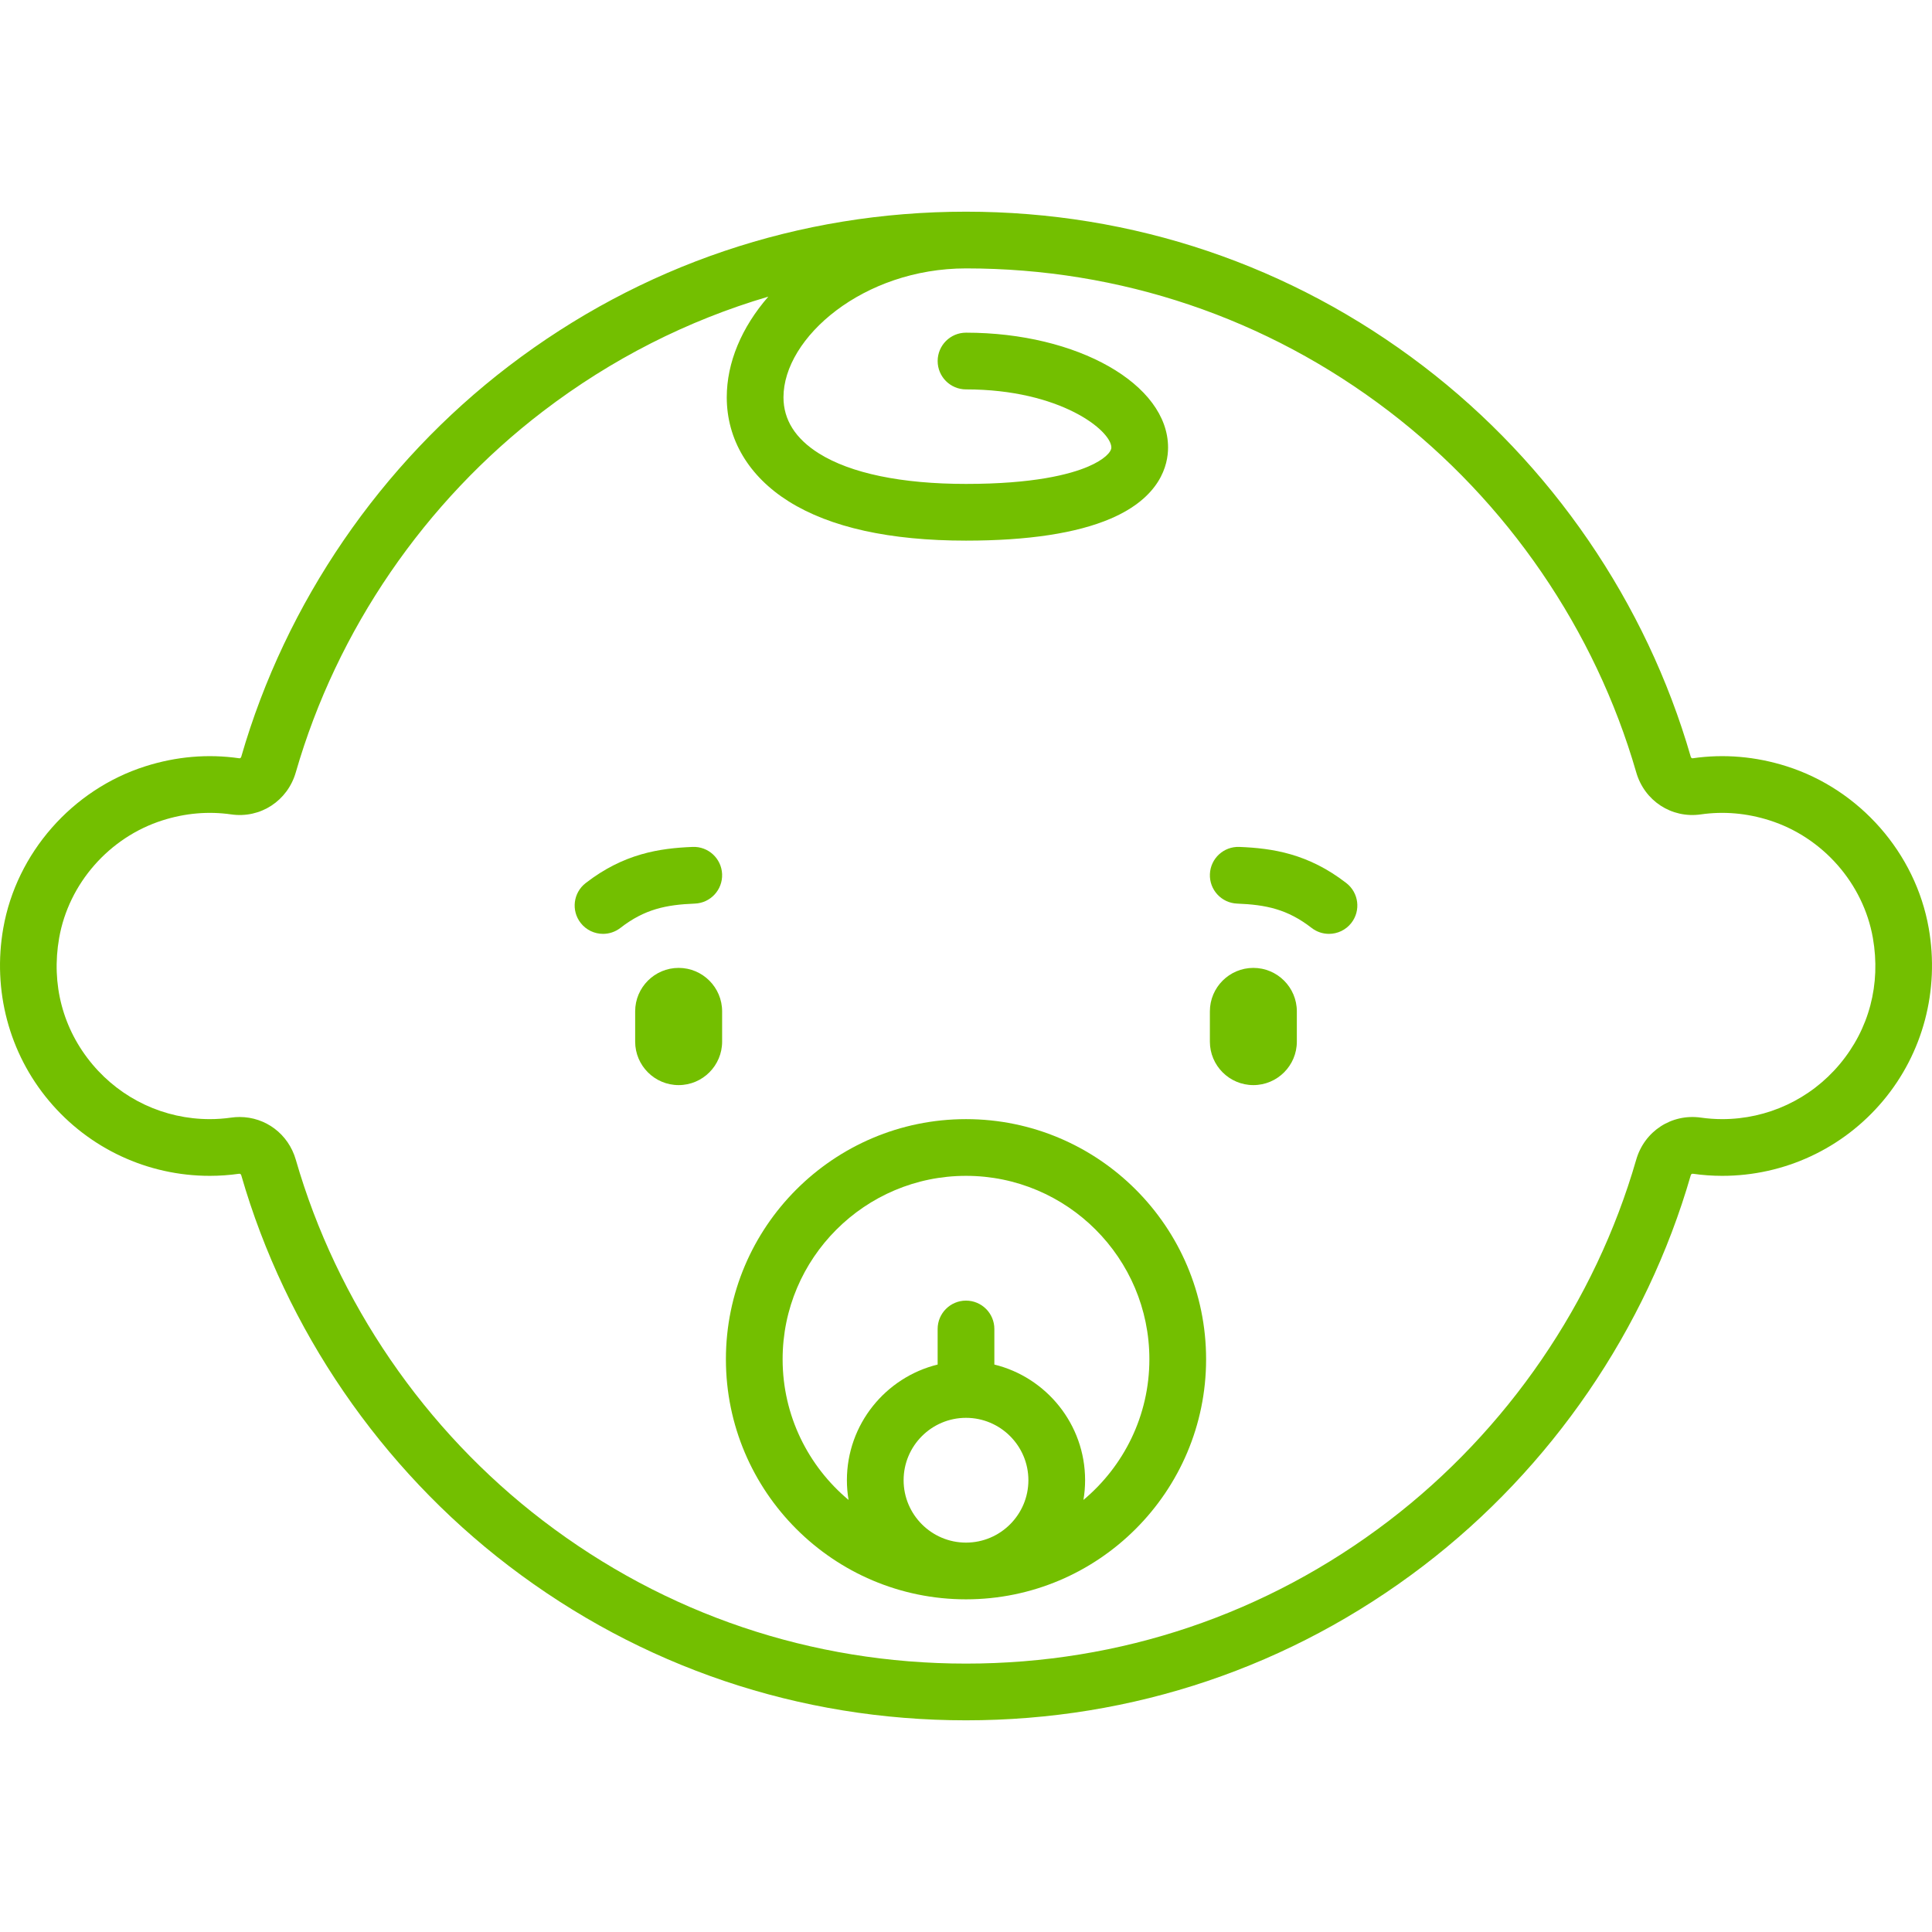 <?xml version="1.0" encoding="iso-8859-1"?>
<!-- Generator: Adobe Illustrator 19.0.0, SVG Export Plug-In . SVG Version: 6.00 Build 0)  -->
<svg version="1.1" id="Capa_1" xmlns="http://www.w3.org/2000/svg" xmlns:xlink="http://www.w3.org/1999/xlink" x="0px" y="0px"
	 viewBox="0 0 510.971 510.971" style="enable-background:new 0 0 510.971 510.971;" xml:space="preserve">
<g fill="#73bf00" stroke-width="2px">
	<path d="M510.106,245.481c-3.488-19.859-18.232-36.663-37.563-42.809c-8.19-2.604-16.553-3.32-24.854-2.128
		c-0.35,0.051-0.49-0.285-0.532-0.431c-11.747-40.733-36.863-77.41-70.721-103.274c-34.987-26.727-76.811-40.854-120.951-40.854
		s-85.964,14.127-120.951,40.854c-33.858,25.864-58.974,62.541-70.721,103.273c-0.042,0.146-0.18,0.482-0.532,0.432
		c-8.3-1.193-16.663-0.477-24.854,2.128c-19.33,6.146-34.074,22.949-37.563,42.808c-2.887,16.431,1.523,33.08,12.1,45.675
		c10.581,12.603,26.079,19.83,42.521,19.83c2.581,0,5.188-0.186,7.752-0.552c0.359-0.051,0.513,0.205,0.577,0.429
		c11.748,40.732,36.864,77.407,70.722,103.271c34.987,26.726,76.811,40.852,120.949,40.852s85.962-14.126,120.949-40.852
		c33.858-25.864,58.974-62.539,70.722-103.271c0.064-0.224,0.217-0.479,0.577-0.429c2.563,0.366,5.171,0.552,7.752,0.552
		c16.441,0,31.939-7.228,42.521-19.83C508.582,278.56,512.992,261.911,510.106,245.481z M486.519,281.51
		c-7.724,9.199-19.035,14.476-31.033,14.476c-1.873,0-3.768-0.135-5.631-0.401c-7.741-1.103-14.934,3.573-17.111,11.122
		c-10.863,37.663-34.094,71.582-65.415,95.507c-32.349,24.711-71.023,37.772-111.843,37.772s-79.495-13.062-111.843-37.772
		c-31.321-23.925-54.552-57.844-65.415-95.507c-1.964-6.81-8.011-11.283-14.856-11.283c-0.744,0-1.497,0.053-2.254,0.161
		c-1.863,0.267-3.758,0.401-5.631,0.401c-11.998,0-23.309-5.276-31.033-14.476c-7.832-9.328-10.962-21.202-8.813-33.435
		c2.534-14.424,13.263-26.635,27.334-31.108c6.018-1.914,12.133-2.444,18.176-1.575c7.717,1.108,14.899-3.569,17.078-11.123
		c10.862-37.665,34.093-71.584,65.414-95.51c18.114-13.837,38.211-24.019,59.558-30.303c-7.07,8.117-10.991,17.448-10.991,26.619
		c0,11.13,5.822,20.911,16.394,27.542c10.969,6.88,26.743,10.368,46.884,10.368c16.374,0,29.239-1.955,38.237-5.81
		c13.225-5.667,15.2-14.22,15.2-18.814c0-16.75-23.972-30.376-53.437-30.376c-4.142,0-7.5,3.358-7.5,7.5s3.358,7.5,7.5,7.5
		c24.967,0,38.437,10.914,38.437,15.376c0,1.199-1.888,3.219-6.107,5.026c-4.896,2.098-14.479,4.598-32.33,4.598
		c-17.035,0-30.491-2.792-38.914-8.075c-6.213-3.897-9.364-8.889-9.364-14.835c0-15.765,21.089-34.09,48.278-34.09
		c40.82,0,79.496,13.062,111.845,37.773c31.321,23.926,54.552,57.846,65.414,95.511c2.178,7.553,9.356,12.229,17.077,11.122
		c6.044-0.868,12.159-0.339,18.176,1.575c14.071,4.474,24.8,16.685,27.334,31.108C497.481,260.308,494.351,272.182,486.519,281.51z"
		/>
	<path d="M255.486,295.986c-35.014,0-63.5,28.486-63.5,63.5s28.486,63.5,63.5,63.5s63.5-28.486,63.5-63.5
		S290.5,295.986,255.486,295.986z M238.986,391.486c0-9.098,7.402-16.5,16.5-16.5s16.5,7.402,16.5,16.5s-7.402,16.5-16.5,16.5
		S238.986,400.584,238.986,391.486z M286.546,396.699c0.284-1.697,0.439-3.438,0.439-5.214c0-14.785-10.241-27.216-24-30.591v-9.409
		c0-4.142-3.358-7.5-7.5-7.5s-7.5,3.358-7.5,7.5v9.409c-13.759,3.375-24,15.806-24,30.591c0,1.776,0.155,3.517,0.439,5.214
		c-10.65-8.904-17.439-22.279-17.439-37.214c0-26.743,21.757-48.5,48.5-48.5s48.5,21.757,48.5,48.5
		C303.986,374.42,297.196,387.795,286.546,396.699z"/>
	<path d="M190.98,231.186c-0.166-4.139-3.662-7.366-7.794-7.194c-8.74,0.35-18.217,1.75-28.296,9.567
		c-3.273,2.539-3.869,7.25-1.331,10.523c1.479,1.906,3.693,2.904,5.932,2.904c1.605,0,3.224-0.513,4.591-1.573
		c6.418-4.978,12.085-6.128,19.704-6.433C187.924,238.814,191.145,235.324,190.98,231.186z"/>
	<path d="M179.486,255.986c-6.341,0-11.5,5.159-11.5,11.5v8c0,6.341,5.159,11.5,11.5,11.5s11.5-5.159,11.5-11.5v-8
		C190.986,261.145,185.827,255.986,179.486,255.986z"/>
	<path d="M356.082,233.559c-10.08-7.817-19.557-9.218-28.296-9.567c-4.153-0.166-7.628,3.056-7.794,7.194s3.056,7.628,7.194,7.794
		c7.619,0.305,13.285,1.455,19.704,6.433c1.367,1.061,2.985,1.573,4.591,1.573c2.239,0,4.454-0.998,5.932-2.904
		C359.95,240.809,359.355,236.097,356.082,233.559z"/>
	<path d="M331.486,255.986c-6.341,0-11.5,5.159-11.5,11.5v8c0,6.341,5.159,11.5,11.5,11.5s11.5-5.159,11.5-11.5v-8
		C342.986,261.145,337.827,255.986,331.486,255.986z"/>
</g>
</svg>
